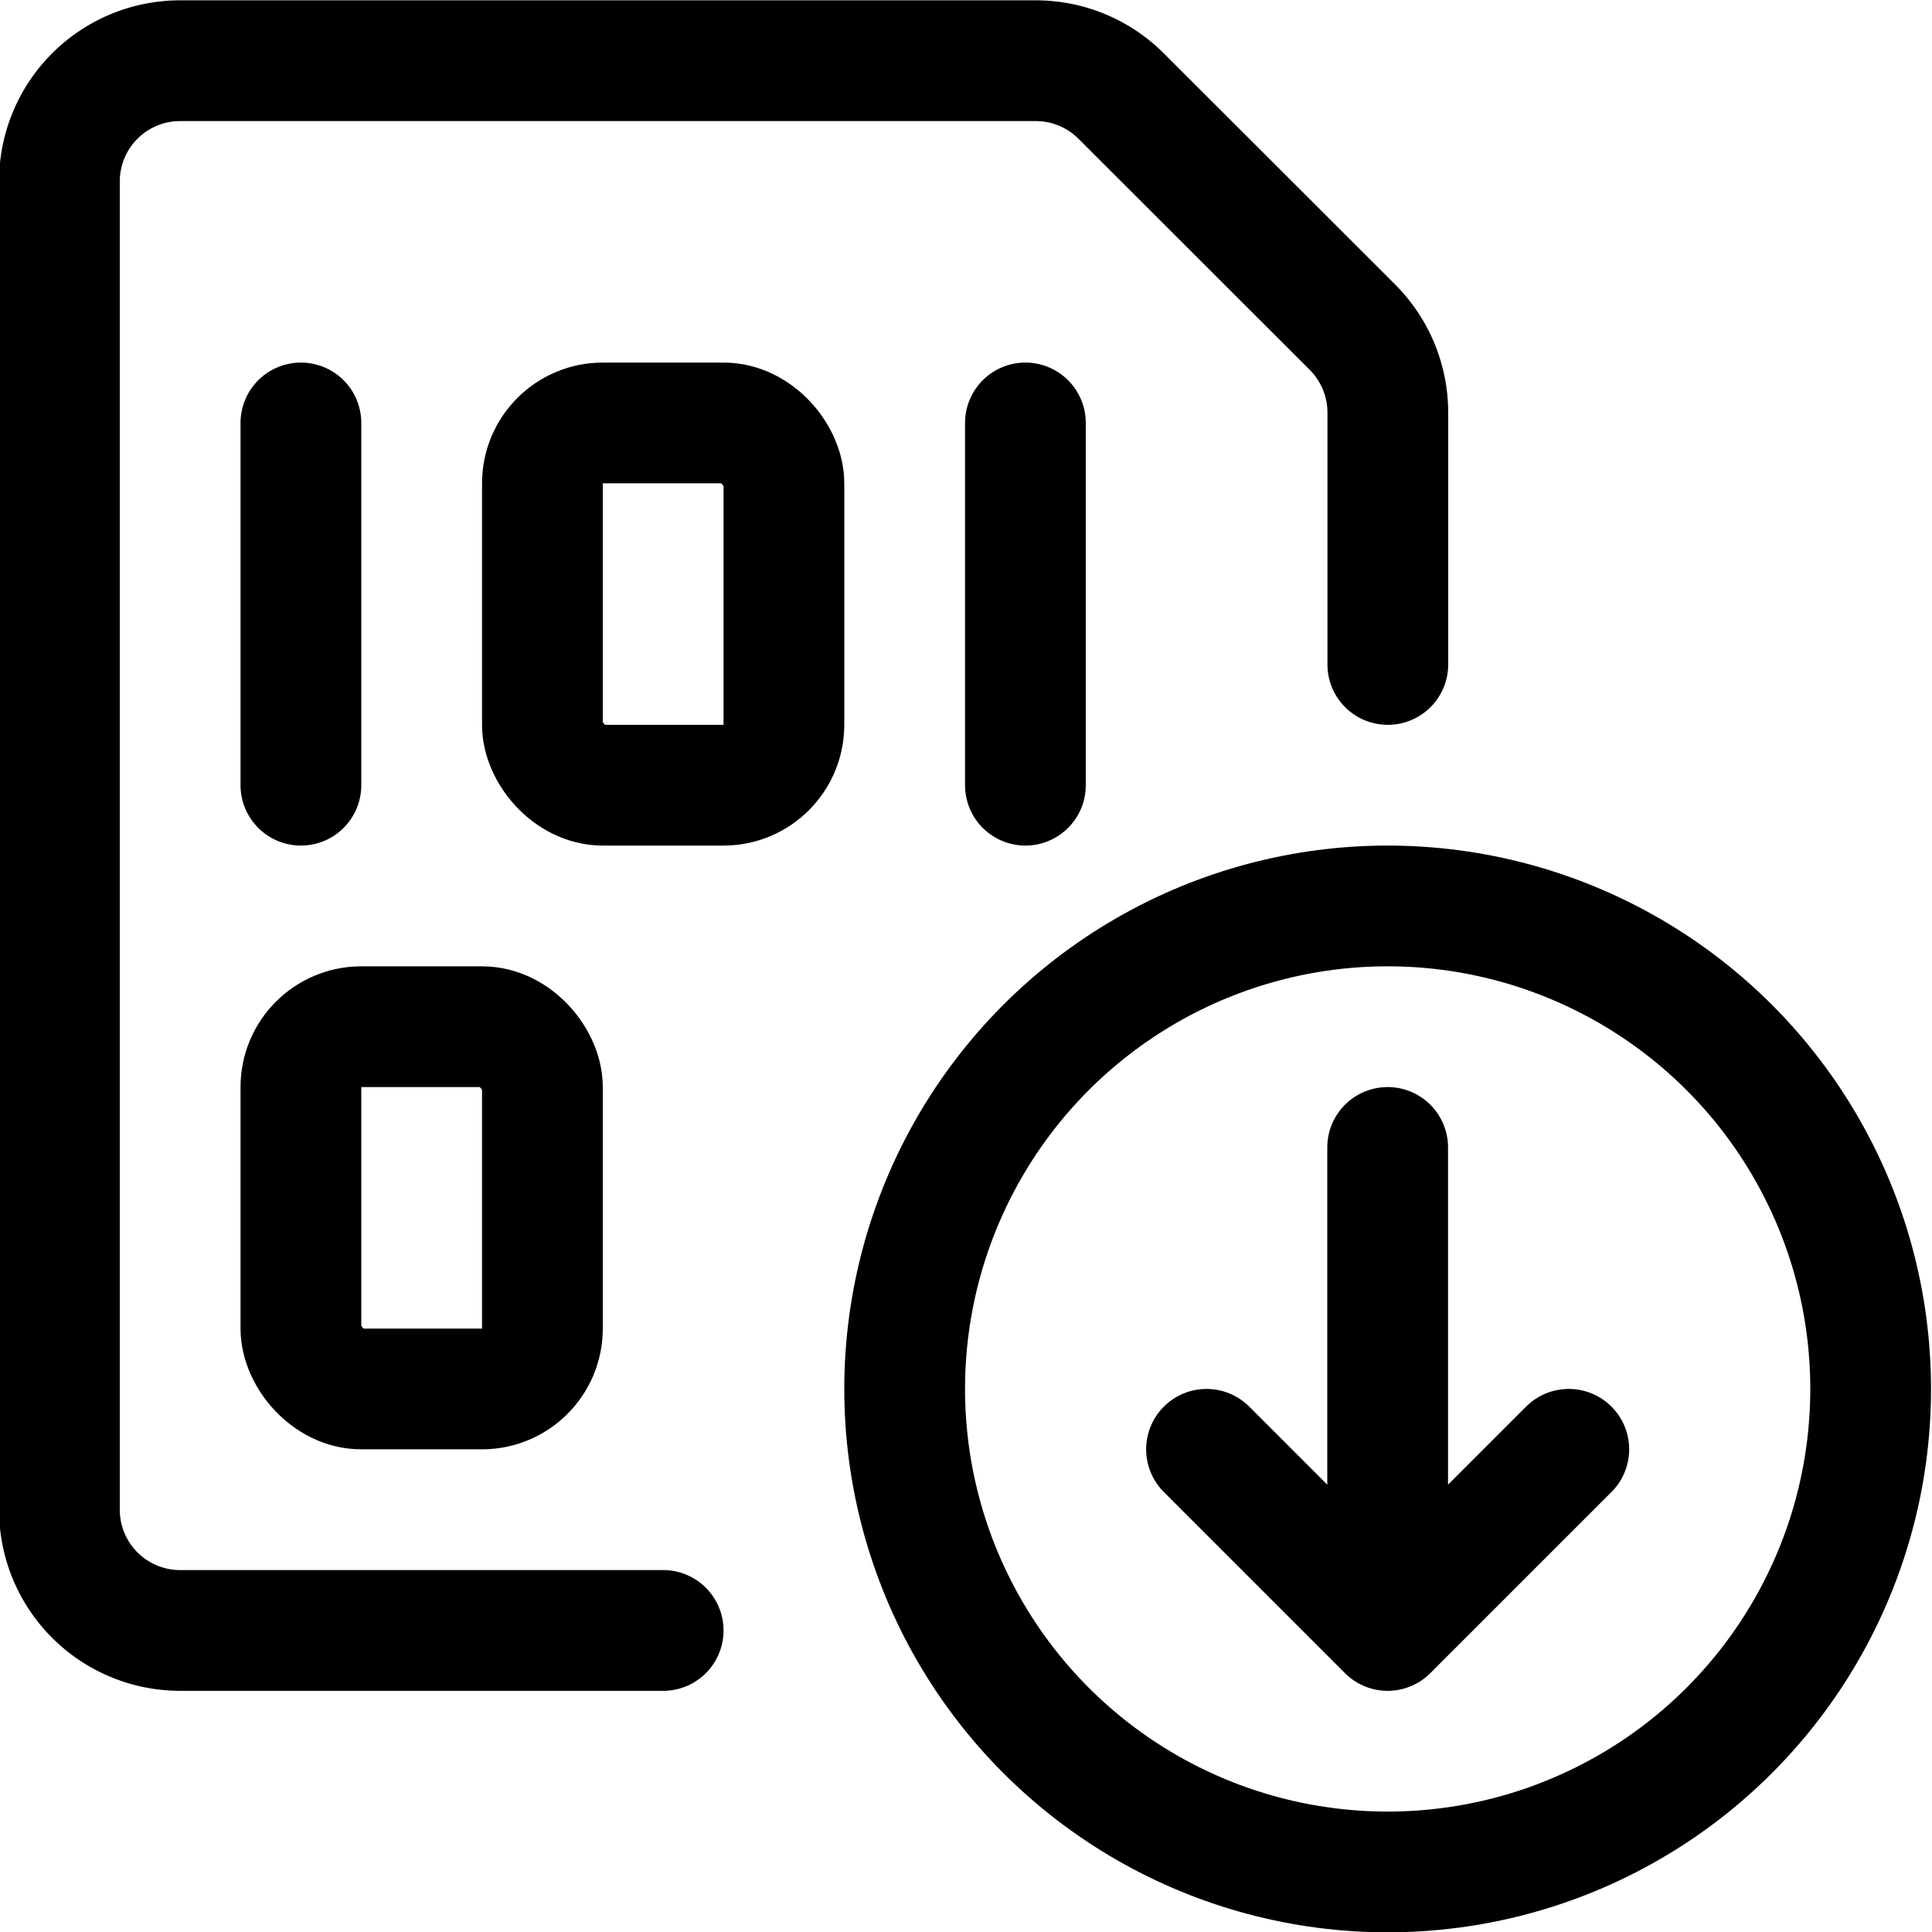 <svg xmlns="http://www.w3.org/2000/svg" viewBox="0 0 24 24" width="24" height="24"><defs><style>.a{fill:none;stroke:#000;stroke-linecap:round;stroke-linejoin:round;stroke-width:1.5px}</style></defs><title>file-code-download</title><circle class="a" cx="17.238" cy="17.254" r="6"/><path class="a" d="M17.238 14.254v6m0 0l-2.25-2.25m2.25 2.25l2.25-2.25m-11.25 2.25h-6a1.5 1.5 0 0 1-1.5-1.5v-16.5a1.5 1.5 0 0 1 1.5-1.5h10.628a1.5 1.5 0 0 1 1.061.439L16.8 4.064a1.5 1.5 0 0 1 .44 1.061v3.129"/><rect class="a" x="6.738" y="5.254" width="3" height="4.5" rx=".75" ry=".75"/><path class="a" d="M3.738 5.254v4.5m9-4.5v4.5"/><rect class="a" x="3.738" y="12.754" width="3" height="4.5" rx=".75" ry=".75"/></svg>